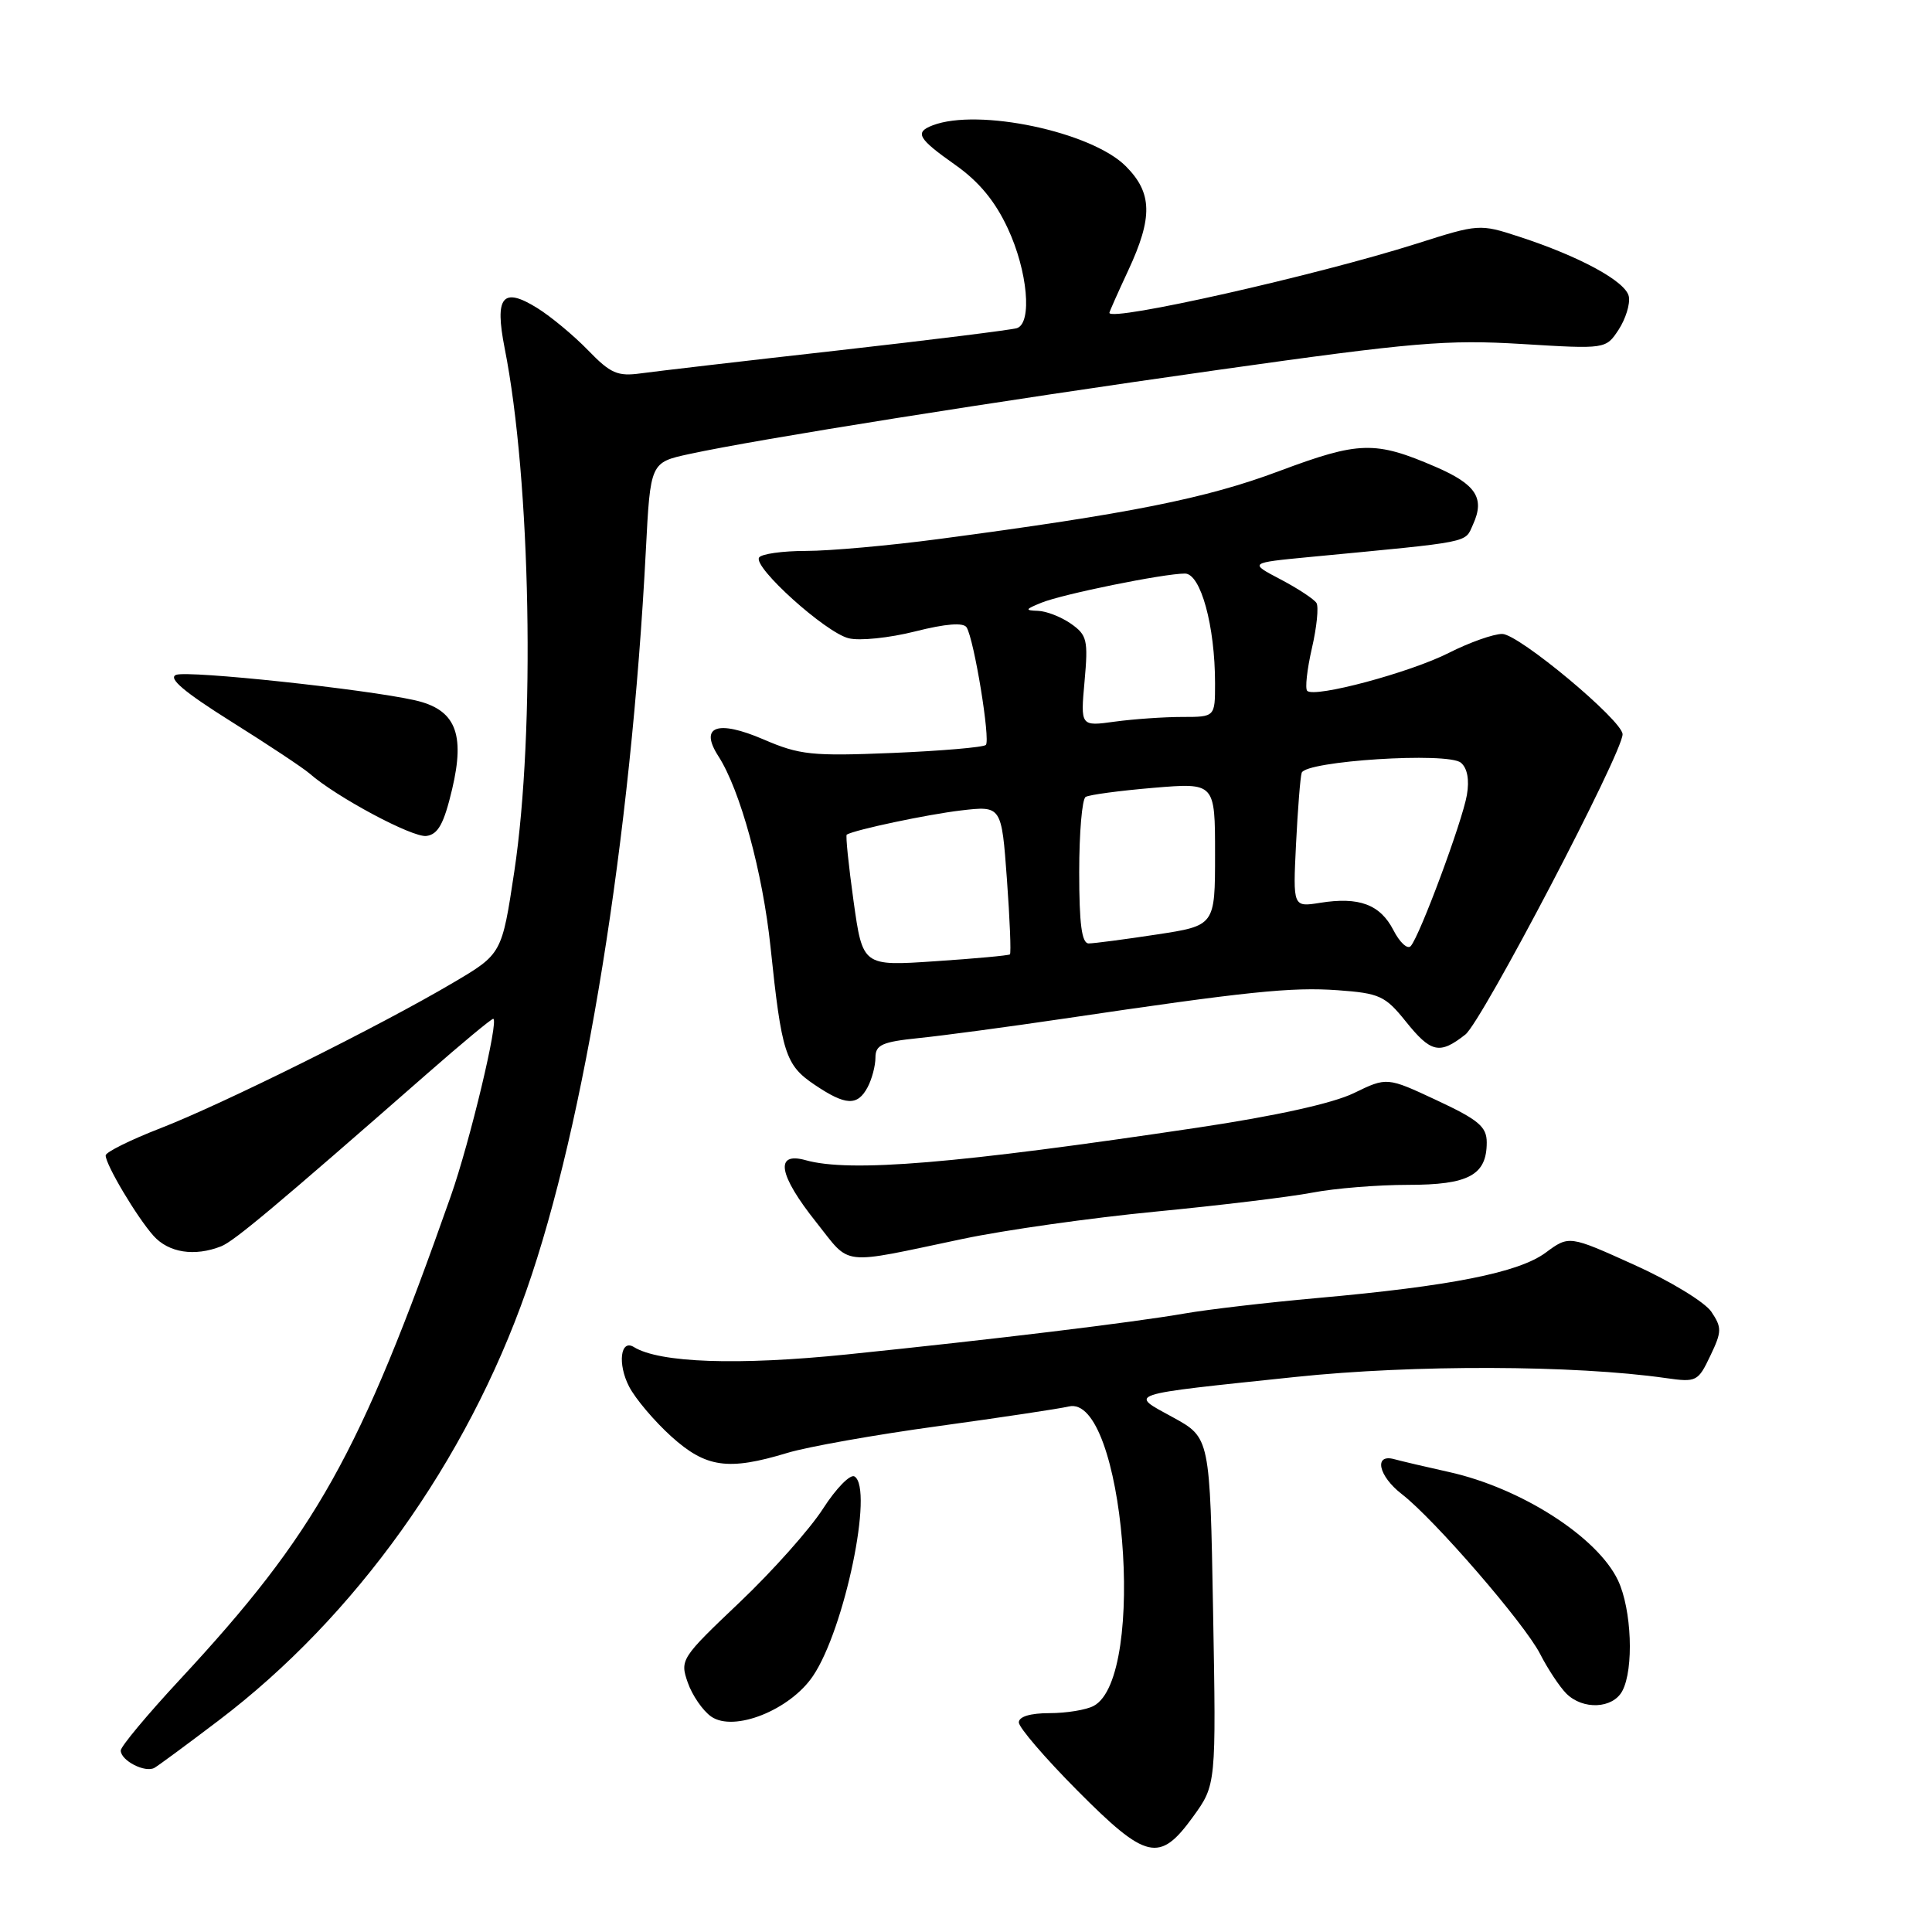 <?xml version="1.0" encoding="UTF-8" standalone="no"?>
<!DOCTYPE svg PUBLIC "-//W3C//DTD SVG 1.1//EN" "http://www.w3.org/Graphics/SVG/1.1/DTD/svg11.dtd" >
<svg xmlns="http://www.w3.org/2000/svg" xmlns:xlink="http://www.w3.org/1999/xlink" version="1.1" viewBox="0 0 256 256">
 <g >
 <path fill="currentColor"
d=" M 158.07 240.75 C 161.15 236.50 161.15 236.50 160.74 213.50 C 160.33 190.50 160.33 190.50 155.45 187.82 C 149.57 184.60 148.76 184.86 171.69 182.45 C 187.29 180.81 208.59 180.87 220.72 182.60 C 224.78 183.18 225.00 183.07 226.62 179.66 C 228.16 176.45 228.17 175.91 226.76 173.81 C 225.90 172.54 221.31 169.74 216.55 167.60 C 207.91 163.69 207.91 163.69 204.80 165.99 C 201.22 168.63 192.23 170.42 174.50 172.00 C 167.90 172.59 160.03 173.51 157.00 174.04 C 150.01 175.25 131.81 177.46 112.23 179.47 C 97.77 180.95 87.39 180.59 83.99 178.49 C 82.21 177.39 81.81 180.74 83.36 183.73 C 84.19 185.34 86.70 188.30 88.94 190.33 C 93.54 194.48 96.47 194.90 104.32 192.52 C 106.97 191.71 115.97 190.11 124.32 188.97 C 132.67 187.82 140.44 186.65 141.60 186.37 C 148.90 184.59 152.06 222.22 144.92 226.04 C 143.94 226.57 141.30 227.00 139.07 227.00 C 136.52 227.00 135.00 227.46 135.00 228.23 C 135.00 228.90 138.48 232.95 142.73 237.23 C 151.91 246.47 153.64 246.86 158.07 240.75 Z  M 29.00 227.95 C 47.05 214.26 61.81 193.64 69.75 171.00 C 77.50 148.92 83.62 110.99 85.58 72.89 C 86.18 61.28 86.18 61.28 91.34 60.16 C 100.53 58.17 131.80 53.20 161.50 49.00 C 187.26 45.36 191.74 44.98 201.64 45.58 C 212.78 46.26 212.78 46.26 214.48 43.68 C 215.40 42.26 216.02 40.29 215.83 39.30 C 215.47 37.32 209.37 33.99 201.26 31.35 C 196.08 29.66 195.92 29.67 187.76 32.27 C 174.47 36.49 147.00 42.68 147.00 41.45 C 147.00 41.31 148.12 38.79 149.49 35.85 C 152.78 28.79 152.70 25.55 149.16 22.01 C 144.61 17.46 129.62 14.29 123.58 16.61 C 121.16 17.54 121.62 18.35 126.55 21.83 C 129.70 24.04 131.86 26.65 133.54 30.27 C 136.17 35.90 136.80 42.80 134.75 43.48 C 134.06 43.71 123.38 45.04 111.00 46.44 C 98.62 47.83 86.89 49.20 84.93 49.47 C 81.84 49.90 80.90 49.49 77.93 46.42 C 76.04 44.47 73.00 41.94 71.18 40.81 C 66.59 37.96 65.52 39.29 66.87 46.14 C 70.34 63.63 70.95 96.82 68.15 115.46 C 66.50 126.41 66.50 126.41 60.00 130.24 C 50.30 135.97 29.48 146.31 21.25 149.50 C 17.26 151.05 14.00 152.67 14.00 153.10 C 14.00 154.33 18.13 161.27 20.34 163.75 C 22.35 166.00 25.79 166.53 29.31 165.14 C 31.01 164.47 36.54 159.84 56.62 142.25 C 61.17 138.26 65.10 135.00 65.35 135.00 C 66.16 135.00 62.26 151.32 59.73 158.50 C 47.64 192.84 41.86 203.14 23.82 222.57 C 19.52 227.20 16.00 231.42 16.00 231.95 C 16.00 233.29 19.25 234.96 20.48 234.24 C 21.04 233.91 24.88 231.08 29.00 227.95 Z  M 107.73 222.07 C 111.92 215.86 115.79 197.23 113.23 195.64 C 112.67 195.29 110.79 197.21 109.06 199.90 C 107.33 202.60 102.35 208.19 97.99 212.33 C 90.25 219.68 90.08 219.93 91.13 222.94 C 91.72 224.64 93.12 226.67 94.23 227.45 C 97.24 229.56 104.69 226.59 107.73 222.07 Z  M 214.96 224.07 C 216.52 221.16 216.21 213.24 214.39 209.40 C 211.66 203.65 201.55 197.17 192.00 195.05 C 188.97 194.38 185.71 193.61 184.75 193.35 C 182.00 192.59 182.64 195.58 185.75 197.98 C 190.04 201.29 201.99 215.10 204.07 219.15 C 205.09 221.15 206.66 223.51 207.54 224.40 C 209.74 226.60 213.70 226.42 214.96 224.07 Z  M 127.57 164.16 C 133.11 162.99 144.59 161.37 153.07 160.55 C 161.56 159.73 170.92 158.60 173.89 158.03 C 176.85 157.46 182.55 157.00 186.57 157.00 C 194.61 157.00 197.00 155.71 197.00 151.38 C 197.00 149.30 195.93 148.39 190.39 145.80 C 183.78 142.71 183.78 142.71 179.38 144.85 C 176.59 146.20 169.04 147.87 158.74 149.41 C 126.65 154.21 112.63 155.38 106.75 153.73 C 102.62 152.58 103.14 155.66 108.16 161.96 C 112.83 167.83 111.08 167.63 127.57 164.16 Z  M 114.96 144.07 C 115.53 143.00 116.00 141.23 116.00 140.14 C 116.00 138.45 116.87 138.05 121.75 137.55 C 124.91 137.23 133.57 136.07 141.00 134.97 C 165.31 131.37 171.13 130.77 177.26 131.21 C 182.79 131.61 183.55 131.96 186.25 135.32 C 189.61 139.51 190.75 139.77 194.17 137.08 C 196.36 135.36 215.00 99.76 215.00 97.30 C 215.00 95.48 201.23 84.00 199.05 84.00 C 197.89 84.00 194.70 85.13 191.98 86.51 C 186.83 89.12 174.18 92.51 173.21 91.54 C 172.91 91.24 173.19 88.70 173.83 85.91 C 174.48 83.11 174.75 80.40 174.44 79.90 C 174.12 79.39 171.98 77.98 169.68 76.77 C 165.50 74.58 165.50 74.58 173.50 73.81 C 195.37 71.72 194.05 71.99 195.19 69.48 C 196.77 66.01 195.59 64.19 190.27 61.88 C 182.19 58.39 180.12 58.45 169.47 62.43 C 159.83 66.05 149.68 68.07 124.50 71.41 C 117.90 72.29 109.94 73.00 106.81 73.00 C 103.68 73.00 100.87 73.40 100.58 73.88 C 99.78 75.16 109.37 83.80 112.44 84.57 C 113.88 84.94 117.85 84.53 121.25 83.67 C 125.33 82.64 127.66 82.46 128.08 83.13 C 129.08 84.75 131.26 98.07 130.63 98.71 C 130.31 99.02 124.74 99.50 118.26 99.77 C 107.58 100.21 105.96 100.04 101.18 97.98 C 95.04 95.34 92.63 96.23 95.19 100.20 C 98.08 104.67 101.07 115.62 102.10 125.50 C 103.57 139.57 104.07 141.13 107.93 143.73 C 112.05 146.51 113.62 146.58 114.96 144.07 Z  M 59.91 104.57 C 61.66 97.17 60.34 94.00 54.98 92.79 C 48.42 91.31 24.93 88.81 23.34 89.42 C 22.22 89.85 24.38 91.68 30.62 95.60 C 35.51 98.66 40.17 101.76 41.00 102.48 C 44.56 105.61 54.67 111.01 56.50 110.77 C 58.05 110.56 58.82 109.17 59.91 104.57 Z  M 113.10 119.40 C 112.44 114.65 112.03 110.69 112.20 110.59 C 113.31 109.94 122.85 107.92 127.32 107.39 C 132.71 106.76 132.71 106.76 133.42 116.48 C 133.81 121.82 133.99 126.32 133.82 126.46 C 133.64 126.61 129.18 127.02 123.90 127.37 C 114.31 128.02 114.31 128.02 113.10 119.40 Z  M 184.63 123.24 C 182.87 119.84 180.08 118.80 174.91 119.63 C 171.32 120.20 171.32 120.20 171.73 111.85 C 171.96 107.26 172.29 103.01 172.48 102.40 C 172.97 100.83 191.84 99.62 193.57 101.06 C 194.43 101.77 194.72 103.32 194.37 105.34 C 193.77 108.83 188.14 124.00 186.93 125.36 C 186.51 125.84 185.47 124.89 184.63 123.24 Z  M 143.00 115.56 C 143.00 110.37 143.38 105.88 143.85 105.60 C 144.31 105.31 148.36 104.77 152.85 104.39 C 161.00 103.71 161.00 103.71 161.00 113.18 C 161.00 122.65 161.00 122.65 153.25 123.83 C 148.99 124.48 144.94 125.01 144.25 125.01 C 143.34 125.00 143.00 122.44 143.00 115.56 Z  M 143.71 90.27 C 144.20 84.81 144.05 84.15 141.90 82.64 C 140.61 81.74 138.64 80.97 137.53 80.94 C 135.77 80.88 135.83 80.74 138.00 79.86 C 140.81 78.72 154.19 76.00 157.01 76.00 C 159.10 76.00 161.00 82.93 161.00 90.55 C 161.00 95.00 161.00 95.00 156.64 95.00 C 154.24 95.00 150.23 95.28 147.72 95.62 C 143.17 96.25 143.17 96.25 143.71 90.27 Z "/>
</g>
</svg>